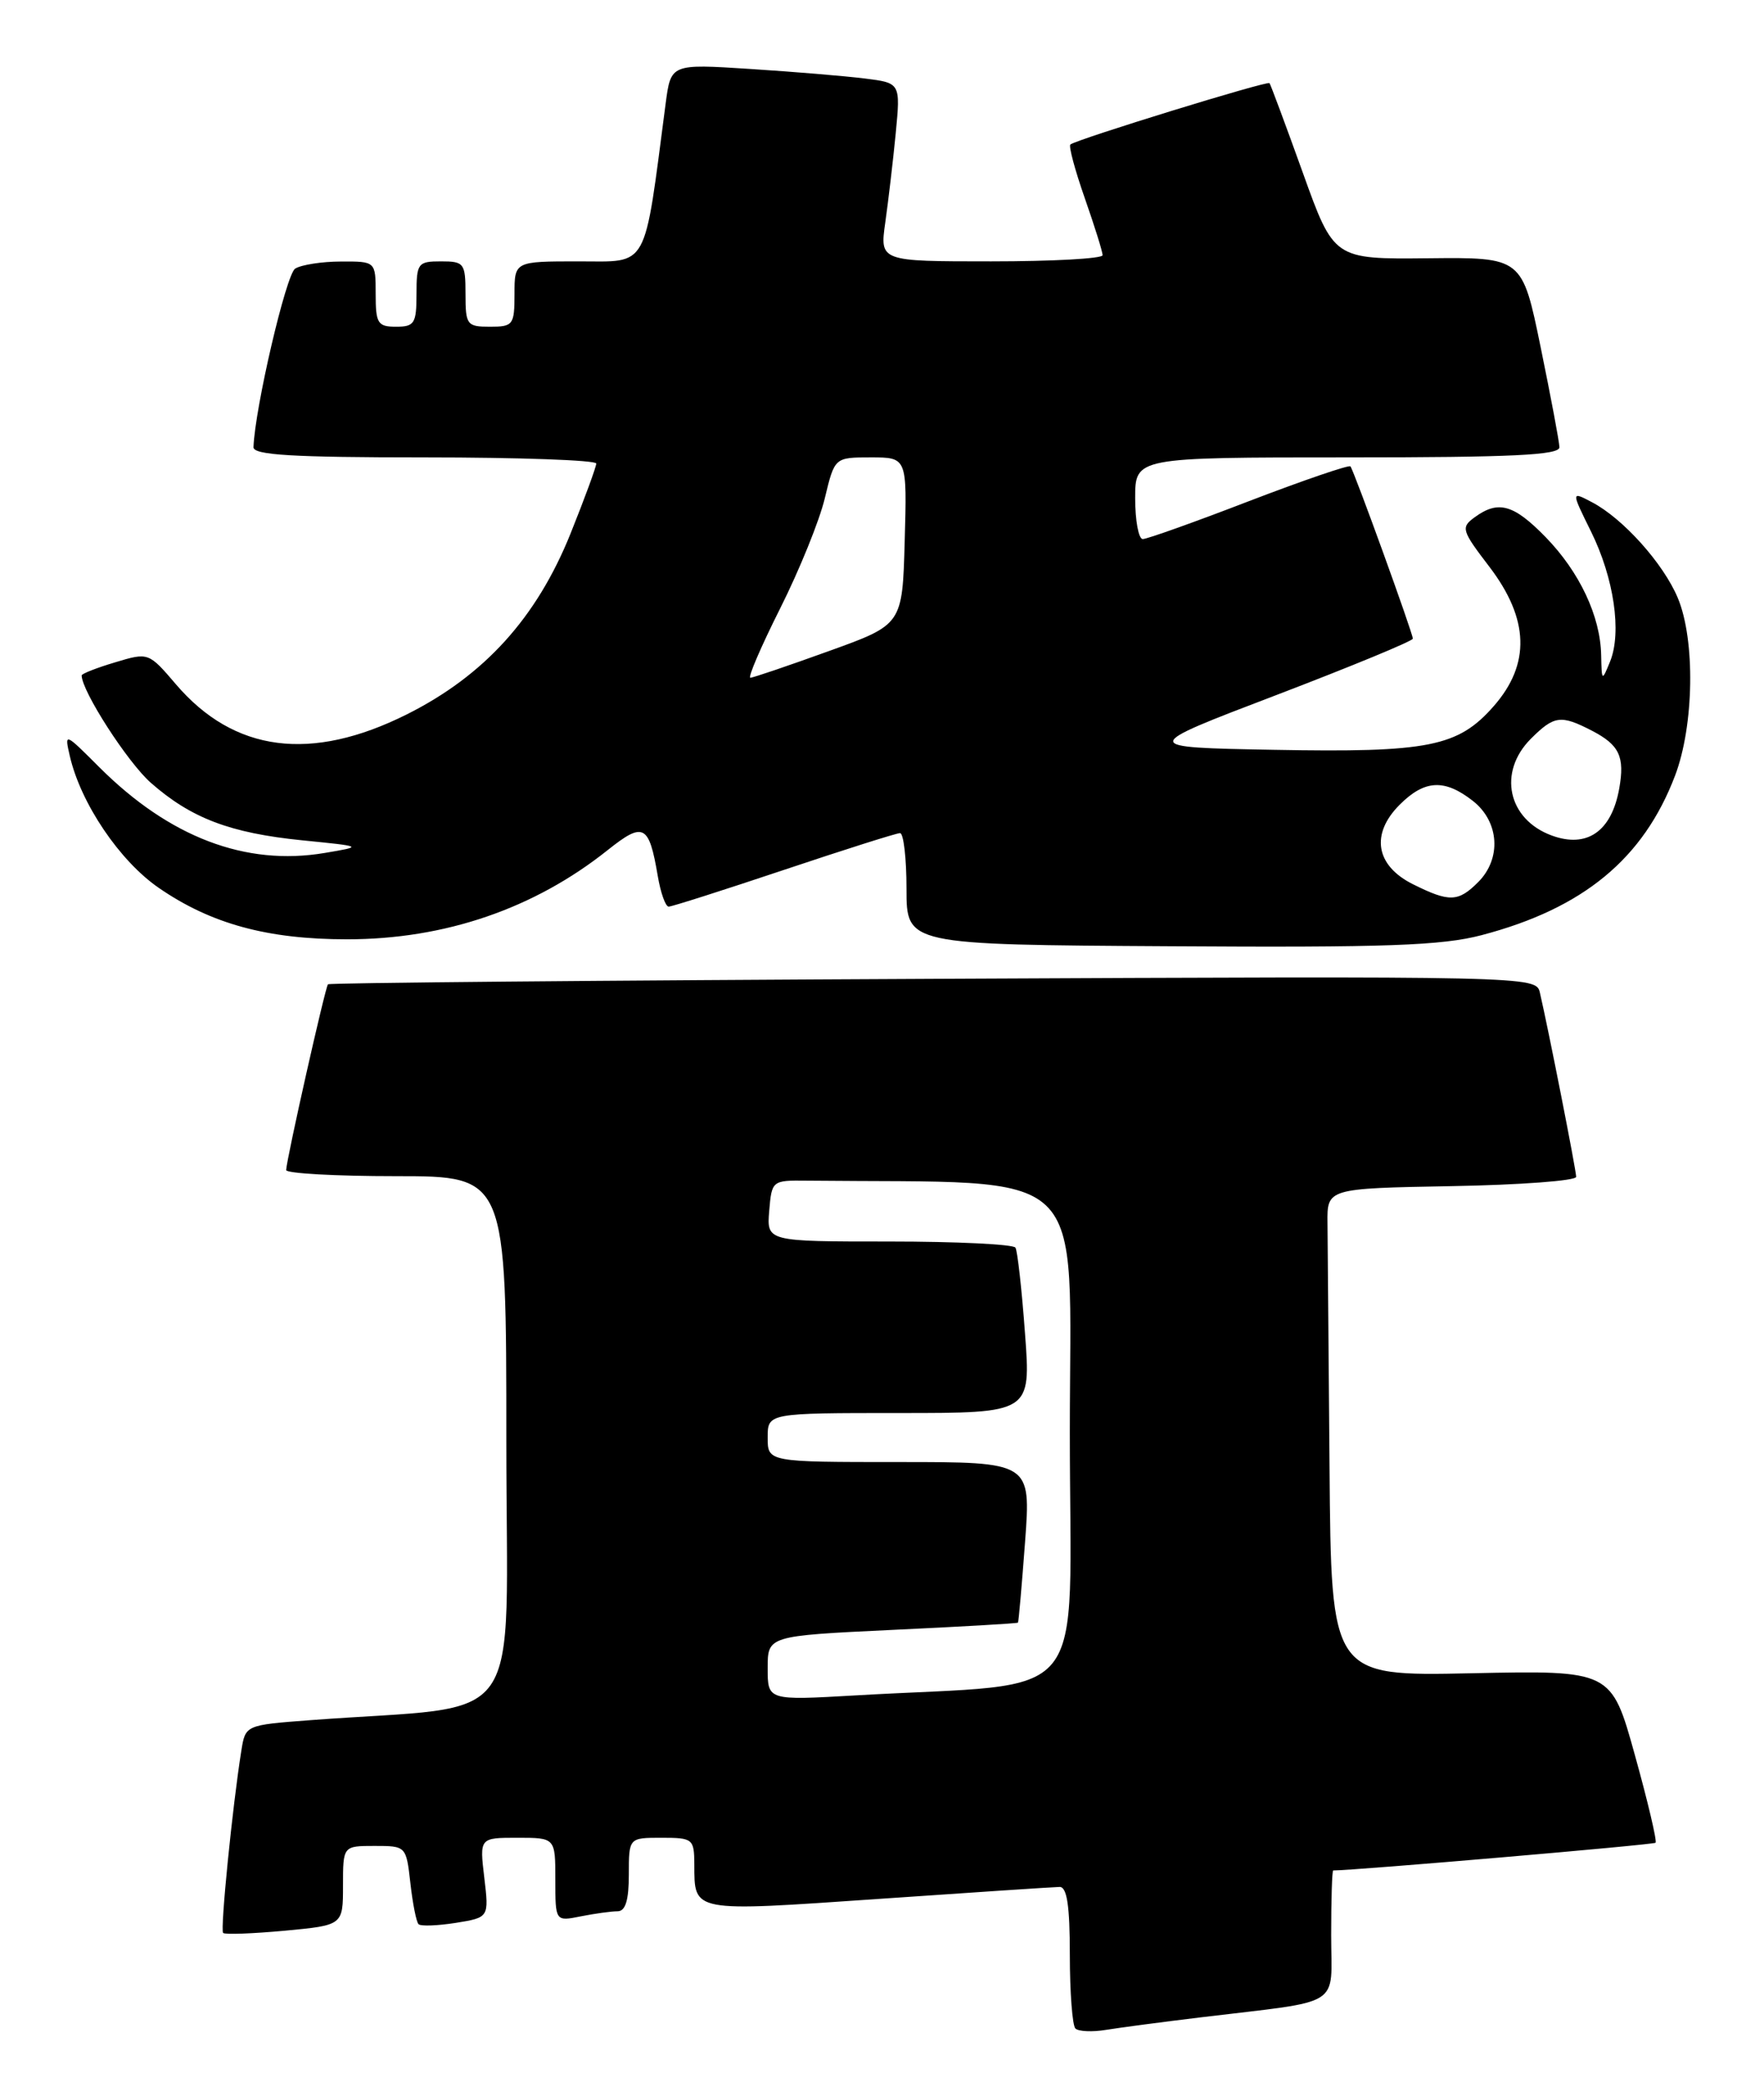 <?xml version="1.0" encoding="UTF-8" standalone="no"?>
<!DOCTYPE svg PUBLIC "-//W3C//DTD SVG 1.1//EN" "http://www.w3.org/Graphics/SVG/1.1/DTD/svg11.dtd" >
<svg xmlns="http://www.w3.org/2000/svg" xmlns:xlink="http://www.w3.org/1999/xlink" version="1.1" viewBox="0 0 216 256">
 <g >
 <path fill="currentColor"
d=" M 147.00 246.99 C 164.71 244.85 163.00 245.93 163.00 236.91 C 163.00 232.56 163.11 229.00 163.25 229.00 C 165.91 229.00 202.48 225.86 202.72 225.61 C 202.92 225.42 201.78 220.59 200.19 214.88 C 197.31 204.50 197.31 204.50 180.15 204.86 C 163.00 205.22 163.00 205.22 162.80 179.61 C 162.68 165.52 162.57 152.09 162.55 149.75 C 162.50 145.50 162.50 145.50 177.75 145.22 C 186.14 145.07 193.00 144.56 193.00 144.08 C 193.00 143.28 189.60 126.00 188.55 121.50 C 188.09 119.52 187.41 119.50 114.29 119.84 C 73.71 120.03 40.35 120.33 40.16 120.51 C 39.83 120.84 35.11 141.79 35.04 143.25 C 35.02 143.66 41.08 144.00 48.50 144.00 C 62.00 144.00 62.00 144.00 62.00 176.40 C 62.00 212.61 64.83 208.58 38.03 210.60 C 30.05 211.20 30.05 211.20 29.55 214.35 C 28.47 221.08 26.95 236.28 27.32 236.65 C 27.53 236.87 30.92 236.74 34.85 236.38 C 42.00 235.71 42.00 235.71 42.00 230.86 C 42.00 226.00 42.00 226.00 45.87 226.00 C 49.72 226.00 49.74 226.02 50.25 230.55 C 50.53 233.05 50.98 235.32 51.25 235.58 C 51.52 235.85 53.57 235.77 55.81 235.42 C 59.88 234.76 59.88 234.76 59.30 229.88 C 58.72 225.00 58.72 225.00 63.36 225.00 C 68.00 225.00 68.00 225.00 68.00 230.12 C 68.00 235.25 68.00 235.25 71.12 234.62 C 72.84 234.28 74.87 234.00 75.62 234.00 C 76.59 234.00 77.00 232.65 77.00 229.50 C 77.00 225.00 77.00 225.00 81.00 225.00 C 84.84 225.00 85.00 225.13 85.02 228.25 C 85.04 234.16 84.59 234.07 107.54 232.49 C 119.07 231.69 129.06 231.03 129.75 231.02 C 130.65 231.01 131.00 233.32 131.00 239.33 C 131.00 243.92 131.31 247.97 131.68 248.35 C 132.05 248.72 133.74 248.80 135.43 248.52 C 137.12 248.24 142.32 247.56 147.00 246.99 Z  M 181.43 114.49 C 193.87 111.22 201.24 105.14 205.11 94.96 C 207.44 88.83 207.60 78.38 205.45 73.22 C 203.69 69.00 198.74 63.48 194.94 61.49 C 192.38 60.14 192.38 60.14 194.81 65.06 C 197.63 70.76 198.61 77.42 197.15 81.00 C 196.15 83.45 196.13 83.43 196.06 80.22 C 195.97 75.45 193.42 70.03 189.25 65.75 C 185.34 61.74 183.46 61.22 180.57 63.33 C 178.86 64.58 178.96 64.93 182.38 69.40 C 187.25 75.79 187.42 81.31 182.91 86.45 C 178.53 91.44 174.93 92.15 156.00 91.80 C 139.50 91.50 139.50 91.50 156.25 85.11 C 165.46 81.59 173.00 78.48 173.00 78.19 C 173.00 77.53 165.80 57.64 165.36 57.10 C 165.19 56.89 159.60 58.80 152.95 61.35 C 146.31 63.91 140.45 66.00 139.93 66.00 C 139.42 66.00 139.00 63.75 139.00 61.00 C 139.00 56.00 139.00 56.00 165.00 56.00 C 185.16 56.00 190.99 55.72 190.95 54.75 C 190.93 54.06 189.89 48.55 188.65 42.50 C 186.39 31.50 186.39 31.50 174.86 31.62 C 163.33 31.74 163.33 31.74 159.52 21.12 C 157.42 15.28 155.59 10.36 155.45 10.18 C 155.19 9.86 131.90 17.04 131.07 17.69 C 130.83 17.87 131.63 20.83 132.83 24.26 C 134.03 27.69 135.02 30.84 135.01 31.25 C 135.00 31.66 128.86 32.00 121.36 32.00 C 107.73 32.00 107.73 32.00 108.40 27.25 C 108.77 24.64 109.35 19.72 109.68 16.33 C 110.27 10.16 110.27 10.16 105.89 9.61 C 103.47 9.31 97.15 8.78 91.82 8.44 C 82.15 7.82 82.15 7.82 81.51 12.66 C 78.81 33.28 79.52 32.00 70.86 32.00 C 63.00 32.00 63.00 32.00 63.00 36.00 C 63.00 39.78 62.83 40.00 60.00 40.00 C 57.17 40.00 57.00 39.78 57.00 36.00 C 57.00 32.22 56.83 32.00 54.00 32.00 C 51.17 32.00 51.00 32.22 51.00 36.00 C 51.00 39.60 50.75 40.00 48.50 40.00 C 46.25 40.00 46.00 39.60 46.00 36.00 C 46.00 32.00 46.00 32.00 41.75 32.02 C 39.41 32.02 36.89 32.42 36.14 32.89 C 35.03 33.60 31.21 49.96 31.04 54.75 C 31.01 55.71 35.84 56.00 52.00 56.00 C 63.55 56.00 73.00 56.34 73.01 56.75 C 73.01 57.16 71.59 61.02 69.86 65.33 C 65.71 75.64 59.31 82.71 49.80 87.47 C 38.09 93.32 28.67 92.10 21.56 83.80 C 18.20 79.87 18.18 79.86 14.10 81.09 C 11.84 81.76 10.00 82.49 10.00 82.69 C 10.00 84.61 15.63 93.34 18.47 95.84 C 23.41 100.18 28.18 101.99 37.00 102.88 C 44.50 103.63 44.50 103.63 39.75 104.43 C 30.07 106.06 20.74 102.50 12.16 93.93 C 7.91 89.68 7.88 89.66 8.55 92.57 C 9.89 98.36 14.64 105.40 19.45 108.71 C 25.84 113.11 32.75 115.00 42.50 115.00 C 54.47 115.00 65.42 111.25 74.42 104.07 C 78.80 100.58 79.47 100.93 80.54 107.23 C 80.89 109.30 81.49 111.00 81.88 111.00 C 82.27 111.00 88.62 108.97 96.00 106.50 C 103.38 104.03 109.77 102.00 110.21 102.00 C 110.64 102.00 111.00 105.07 111.00 108.83 C 111.00 115.66 111.00 115.66 143.25 115.85 C 169.73 116.02 176.56 115.77 181.43 114.49 Z  M 94.00 204.24 C 94.00 200.28 94.00 200.28 109.25 199.55 C 117.64 199.16 124.57 198.76 124.65 198.66 C 124.73 198.57 125.12 194.11 125.52 188.75 C 126.24 179.00 126.24 179.00 110.12 179.00 C 94.00 179.00 94.00 179.00 94.00 176.00 C 94.00 173.00 94.00 173.00 110.12 173.00 C 126.24 173.00 126.24 173.00 125.51 163.25 C 125.12 157.89 124.59 153.16 124.34 152.75 C 124.09 152.34 117.13 152.00 108.88 152.00 C 93.88 152.00 93.88 152.00 94.19 148.25 C 94.50 144.55 94.55 144.50 98.75 144.55 C 134.02 144.92 131.00 142.04 131.00 175.40 C 131.00 209.57 134.02 205.87 104.75 207.57 C 94.00 208.19 94.00 208.19 94.00 204.24 Z  M 173.00 108.25 C 168.44 105.97 167.80 102.11 171.39 98.52 C 174.45 95.46 176.89 95.34 180.37 98.07 C 183.59 100.61 183.88 105.12 181.00 108.00 C 178.55 110.45 177.47 110.48 173.00 108.25 Z  M 190.00 102.29 C 184.62 100.31 183.38 94.53 187.45 90.45 C 190.31 87.60 191.11 87.49 194.93 89.46 C 198.30 91.21 198.97 92.64 198.27 96.56 C 197.33 101.80 194.32 103.88 190.00 102.29 Z  M 95.53 74.49 C 97.88 69.81 100.35 63.73 101.00 60.99 C 102.20 56.00 102.20 56.00 106.63 56.00 C 111.07 56.00 111.07 56.00 110.78 66.23 C 110.50 76.47 110.50 76.47 101.50 79.71 C 96.55 81.50 92.22 82.97 91.88 82.98 C 91.54 82.99 93.18 79.17 95.53 74.49 Z "/>
</g>
</svg>